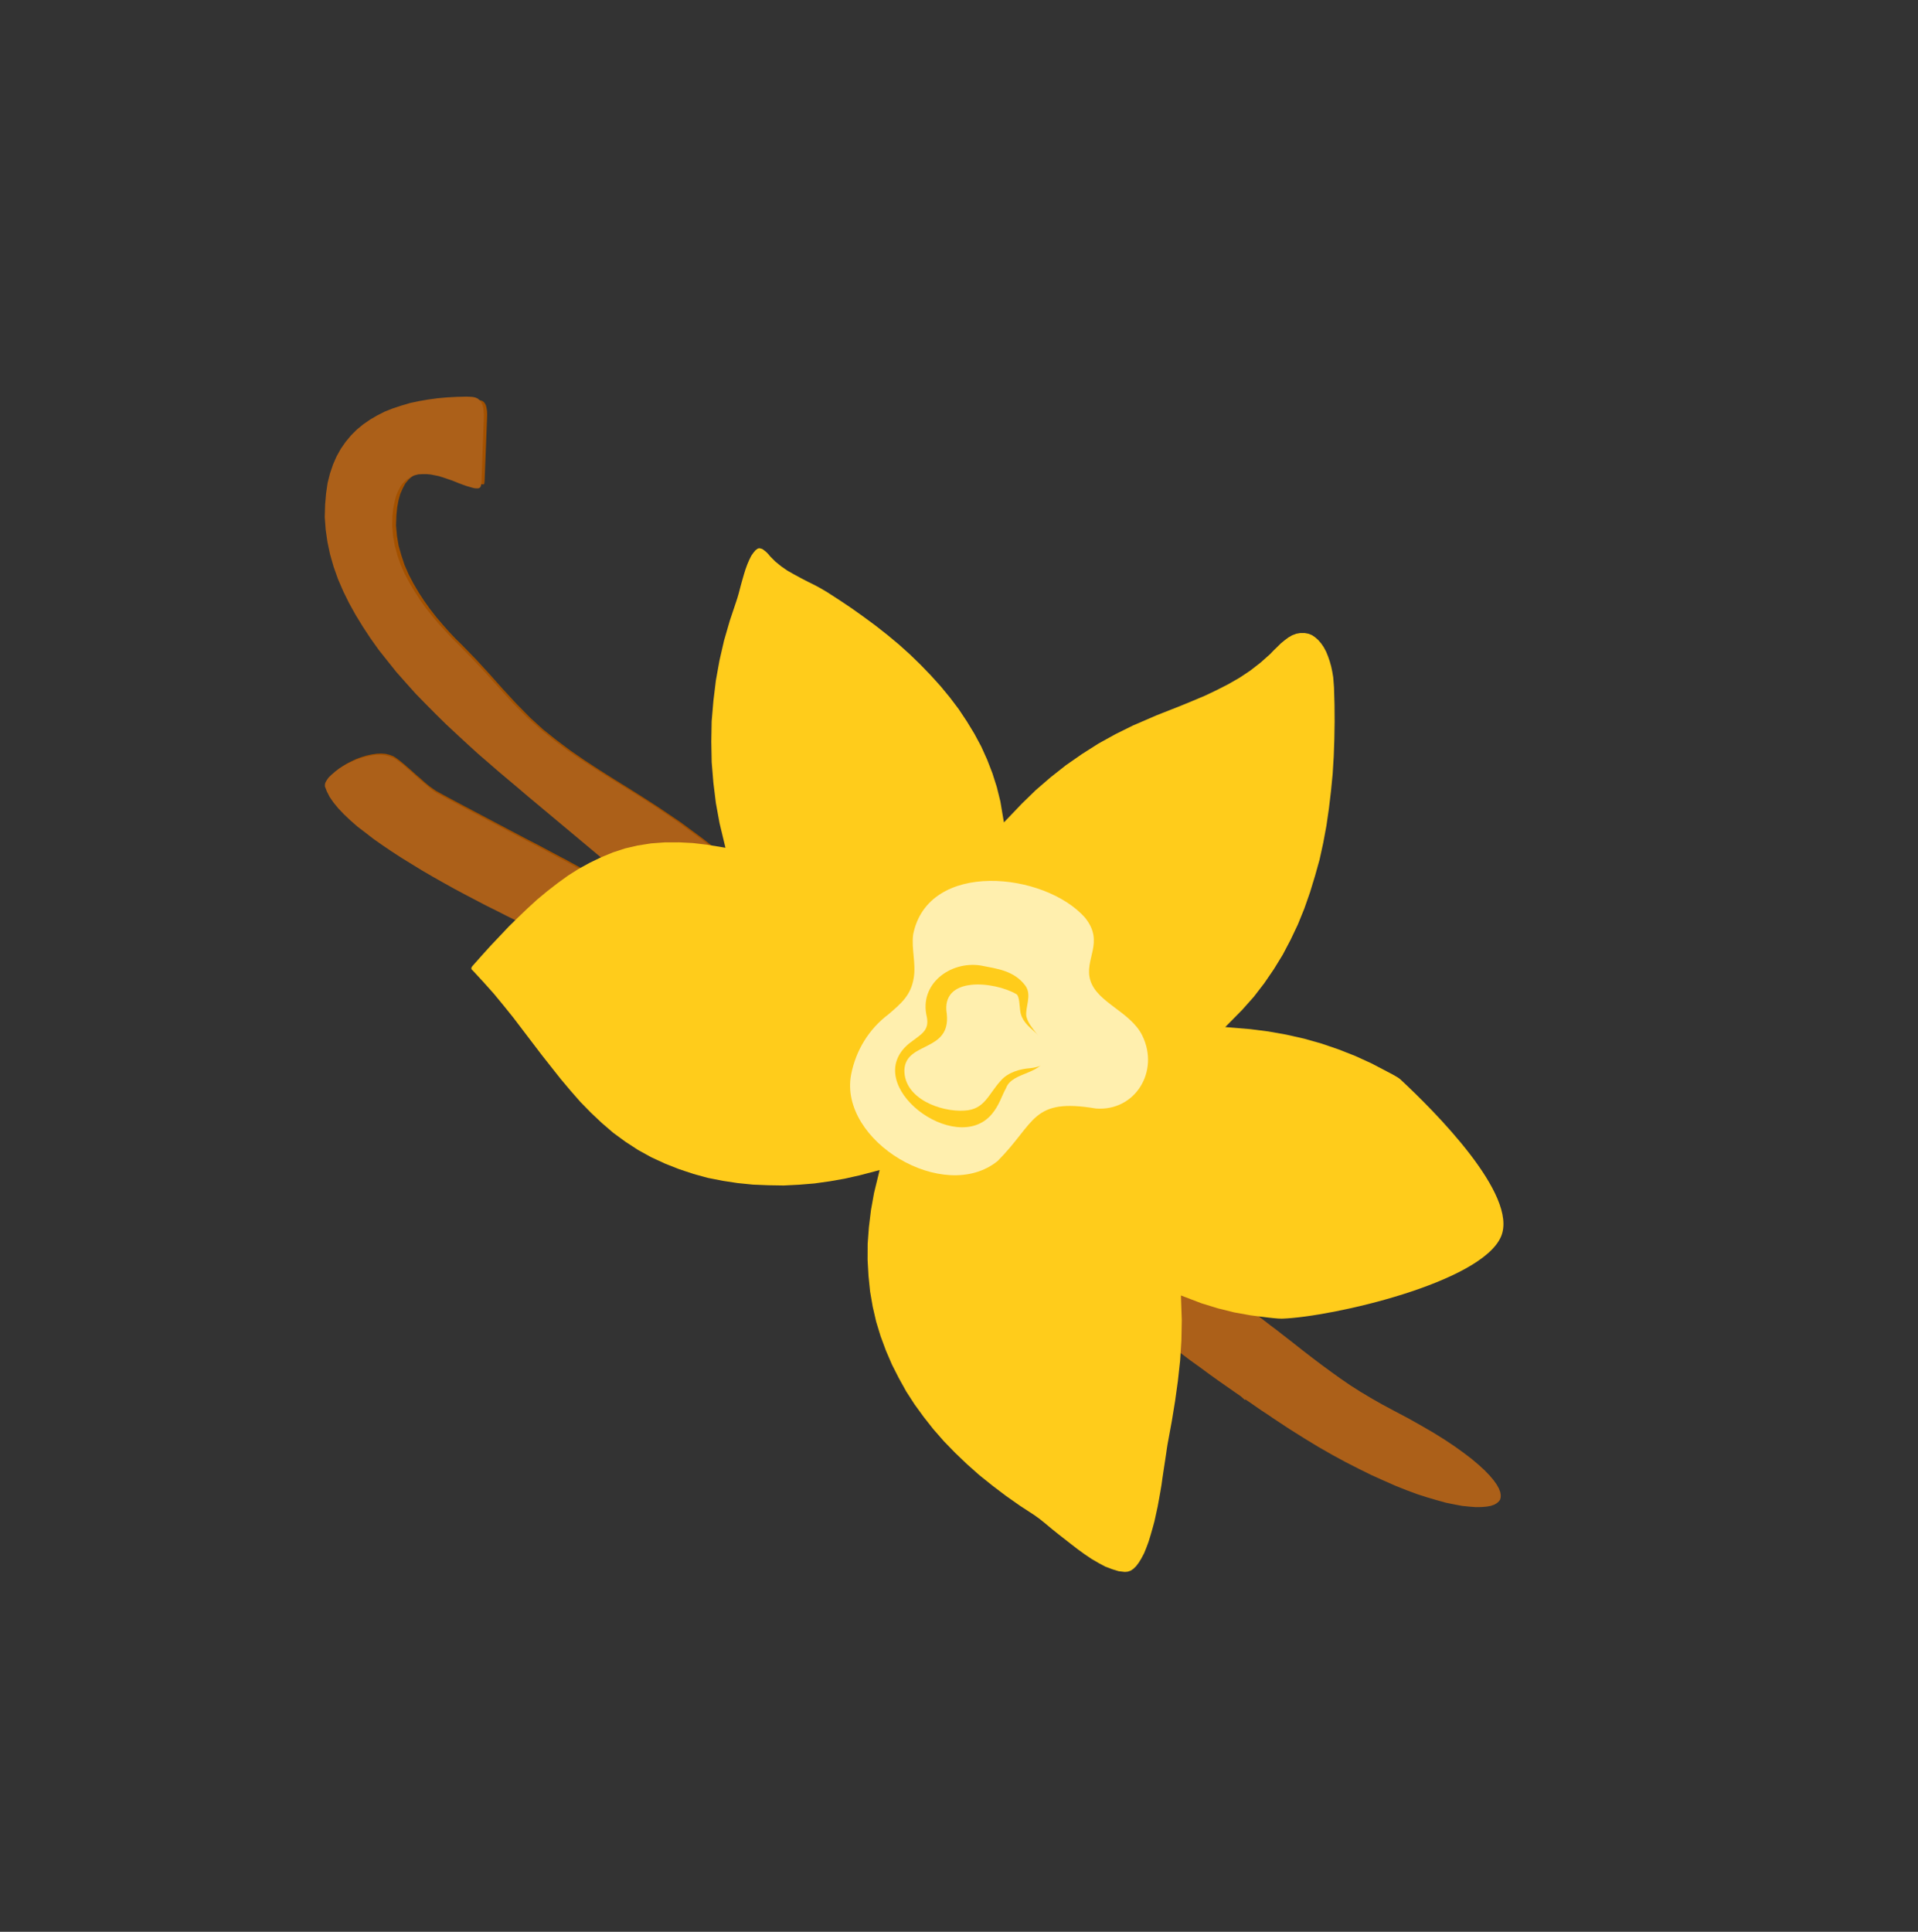 <svg fill="none" height="142" viewBox="0 0 141 142" width="141" xmlns="http://www.w3.org/2000/svg"><rect x="0" y="0" width="141" height="142" fill="#333333" stroke="none"/><g clip-rule="evenodd" fill-rule="evenodd"><path d="m91.097 101.891 1.885-3.81-1.593-1.022-1.96-1.217-1.937-1.217-1.902-1.22-1.693-1.163-1.634-1.214-1.594-1.249-1.564-1.311-1.522-1.35-1.487-1.374-1.467-1.415-1.434-1.436-1.427-1.449-1.397-1.466-1.401-1.479-1.388-1.484-1.375-1.487-1.387-1.485-1.383-1.47-1.397-1.466-1.411-1.437-1.441-1.422-1.45-1.403-1.473-1.357-1.513-1.321-1.527-1.294-1.576-1.24-1.612-1.19-1.675-1.132-1.053-.678-1.075-.678-1.08-.669-1.066-.673-1.075-.7-1.053-.723-1.022-.764-1.004-.8-.95-.863-1.037-1.052-.992-1.075-.965-1.084-.983-1.07-1.01-1.038-.487-.476-.482-.508-.478-.54-.478-.562-.456-.585-.433-.607-.411-.63-.379-.648-.348-.666-.302-.689-.235-.711-.203-.707-.122-.734-.068-.752.027-.739.059-.6.096-.514.128-.464.174-.397.192-.365.251-.302.265-.239.283-.185.306-.14.334-.082.33-.028.316-.001.326.026.317.067.317.067.312.099.602.197.294.112.263.107.258.094.249.089.213.072.208.058.154.031.118.013.072-.009.031-.086.017-.194.179-4.583.007-.243-.006-.239-.033-.23-.042-.189-.069-.158-.082-.108-.104-.085-.113-.045-.154-.031-.195-.018-.226.001-.705.011-.696.038-.677.069-.677.092-.659.123-.636.146-.618.177-.604.195-.559.24-.541.272-.518.294-.486.344-.431.37-.418.411-.381.452-.331.487-.299.537-.254.582-.222.631-.167.681-.115.73-.066.798-.021.91.055.892.123.892.182.887.25.887.313.873.367.878.421.86.471.851.516.85.547.832.584.828.633.819.651.805.696.782.698.783.717.759.741.737.741.737.755.71.759.701.746.683.75.652.745.638.722.616.708.599.683.581.662.554 42.656 35.801 3.022 2.584 2.982 2.619z" fill="#a35100"/><path d="m37.51 66.749.71.351.687.328.66.313.621.298.58.265.53.251.456.214.424.187.363.17.281.128 1.213.54 1.168.492 1.129.456 1.104.412 1.049.362 1.035.344.979.294.951.258.9.221.863.205.808.152.78.115.718.102.665.07.632.021.568.012.512-.014.462-.053.402-.07.347-.075.255-.098.204-.112.135-.111.086-.103.036-.073.012-.095-.016-.129-.066-.169-.127-.208-.191-.24-.26-.263-.351-.287-.409-.31-.498-.315-.558-.332-.656-.345-.71-.351-.805-.367-.865-.362-.958-.36-1.04-.38-1.131-.38-.961-.33-.912-.337-.842-.34-.806-.341-.783-.365-.756-.374-.77-.392-.765-.403-.806-.434-.84-.459-.895-.486-.405-.225-.484-.251-.544-.291-.572-.305-.618-.328-.659-.337-.664-.351-.683-.358-.691-.366-.682-.36-.672-.357-.646-.34-.627-.333-.59-.314-.536-.285-.488-.266-.434-.237-.24-.164-.286-.207-.302-.252-.311-.279-.337-.288-.325-.293-.328-.287-.306-.263-.287-.232-.254-.182-.185-.114-.262-.096-.285-.072-.32-.026-.339.013-.36.055-.383.079-.378.115-.378.138-.359.169-.354.183-.314.194-.275.209-.253.211-.18.179-.139.189-.081.141-.017.08.005.059.119.316.202.38.261.377.345.415.404.412.469.445.523.449.579.454.598.462.661.452.687.463.72.47.739.454.766.469.775.451.78.442.793.437.789.424 1.568.82.756.374z" fill="#a35100"/><path d="m110.32 110.079.006-.181-.038-.227-.101-.262-.165-.293-.234-.326-.299-.353-.37-.38-.433-.395-.511-.431-.587-.446-.656-.471-.735-.49-.801-.499-.89-.518-.961-.541-1.049-.555-.894-.479-.834-.475-.767-.46-.734-.467-.71-.486-.673-.483-.686-.503-.695-.525-.713-.55-.75-.591-.801-.622-.371-.293-.433-.322-.479-.37-.521-.399-.544-.417-.593-.438-.605-.459-.611-.464-.62-.468-.614-.465-.604-.458-.578-.44-.561-.43-.519-.398-.48-.369-.438-.339-.379-.296-.207-.185-.225-.25-.246-.289-.264-.313-.276-.336-.268-.343-.285-.34-.26-.322-.25-.268-.231-.238-.186-.162-.269-.154-.307-.135-.344-.086-.365-.051-.396.003-.406.019-.415.05-.408.093-.407.107-.388.133-.088.035-.891-.779-1.507-1.388-1.481-1.419-1.455-1.443-1.45-1.463-1.417-1.479-1.413-1.488-1.404-1.504-1.394-1.502-1.412-1.488-1.412-1.488-1.417-1.479-1.43-1.452-1.458-1.443-1.48-1.42-1.492-1.369-1.54-1.348-1.557-1.311-1.602-1.243-1.652-1.212-1.692-1.153-1.067-.685-1.089-.685-1.094-.676-1.089-.685-1.08-.704-1.062-.717-1.035-.771-.995-.808-.959-.858-1.047-1.048-.993-1.089-.979-1.093-1.011-1.075-1.024-1.048-.493-.481-.475-.517-.489-.535-.476-.562-.458-.576-.431-.608-.408-.63-.381-.639-.349-.657-.303-.68-.24-.694-.19-.703-.13-.707-.062-.73.016-.725.058-.58.1-.503.115-.44.165-.381.175-.331.226-.272.231-.213.263-.163.268-.127.301-.077.306-.018.297 0.0.306.028.302.059.311.064.307.096.587.2.298.114.266.109.271.1.252.091.229.068.22.064.183.045.155.009.114 0.0.082-.027.054-.041.042-.058.047-.168.016-.217.17-4.617.002-.258-.012-.254-.025-.249-.057-.231-.093-.204-.111-.145-.152-.132-.179-.077-.197-.041-.21-.014-.247-.009-.717.017-.717.04-.694.063-.698.095-.675.117-.652.14-.642.19-.615.203-.583.231-.564.285-.531.312-.504.348-.462.38-.43.43-.393.471-.356.512-.31.557-.264.603-.222.657-.176.702-.111.757-.07.811-.028.933.068.925.132.911.192.906.26.907.319.902.383.888.433.88.483.871.525.857.561.853.607.853.647.816.657.821.711.803.707.789.743.762.747.753.761.749.774.721.761.703.764.696.759.656.753.654.742.626.719.604.691.59.663.554 9.498 7.94-.533-.213-.803-.341-.78-.363-.744-.368-.758-.386-.771-.404-.794-.427-.835-.46-.892-.484-.413-.227-.482-.25-.533-.284-.578-.31-.606-.324-.656-.336-.671-.353-.68-.359-.689-.363-.68-.357-.67-.356-.643-.341-.624-.333-.579-.307-.533-.286-.487-.263-.423-.23-.234-.151-.262-.209-.289-.247-.315-.265-.325-.287-.324-.296-.336-.29-.309-.277-.29-.222-.267-.2-.211-.129-.29-.108-.325-.082-.352-.028-.37.009-.388.068-.397.087-.401.117-.386.157-.382.172-.359.195-.327.199-.295.226-.258.222-.217.208-.148.207-.104.187-.03.154.005.128.141.361.209.408.273.395.356.435.406.426.474.451.526.461.589.449.603.467.653.458.694.469.717.465.746.459.763.468.772.45.786.444.788.439.795.425 1.552.813.762.377.739.377.716.354.693.332.656.313.61.291.578.264.536.256.454.213.423.185.353.164.289.132 1.207.541 1.165.486 1.133.459 1.1.409 1.063.368 1.027.327.994.3.948.255.902.232.866.19.813.158.788.117.725.086.669.075.64.023.554.013 20.963 17.522.205.301.393.521.442.542.508.537.519.559.569.559.609.574.627.577.661.573.676.585.689.568.701.565.709.561.715.549 1.397 1.054.692.496.667.492.649.466.629.439.596.416.469.326.304.271.024-.048.287.191.489.339.412.285.387.253.321.217.265.18 1.102.726 1.069.672 1.044.634 1.02.584.99.536.96.49.932.46.894.402.854.377.824.329.777.289.759.244.701.204.651.182.628.127.566.107.529.055.482.036.422-.006.375-.031.307-.054.253-.089.195-.113.139-.123.094-.129z" fill="#ac6019"/><path d="m81.254 115.156.508.192.473.146.452.053.214-.018.218-.073.205-.138.199-.196.198-.263.191-.313.194-.368.165-.407.167-.448.147-.482.145-.505.139-.511.234-1.073.101-.548.097-.543.088-.523.072-.519.074-.495.071-.465.066-.432.06-.398.05-.351.048-.305.048-.259.269-1.463.241-1.478.204-1.472.163-1.482.095-1.482.027-1.481-.062-1.831 1.513.577 1.198.368 1.197.298 1.224.22 1.222.154s.804.098 1.072.089c3.705-.13 14.648-2.643 16.104-6.032 1.314-3.054-4.953-9.283-7.401-11.56-.201-.186-.944-.557-.944-.557l-1.167-.611-1.207-.552-1.228-.483-1.257-.429-1.279-.361-1.302-.293-1.321-.235-1.327-.169-1.84-.152 1.259-1.279.846-.951.77-1.0.705-1.033.65-1.06.581-1.105.535-1.128.47-1.16.416-1.187.366-1.2.339-1.214.27-1.236.233-1.255.183-1.268.151-1.272.124-1.264.078-1.286.045-1.269.02-1.281-.008-1.25-.037-1.264-.028-.376-.03-.377-.066-.395-.082-.391-.107-.382-.126-.368-.138-.34-.172-.323-.184-.272-.216-.254-.229-.204-.238-.163-.256-.104-.292-.054-.319.001-.302.054-.296.114-.285.165-.272.205-.268.219-.267.264-.263.255-.257.269-.712.633-.758.588-.781.519-.827.474-.856.437-.864.411-.878.37-.887.365-1.783.703-.867.375-.869.374-1.282.634-1.254.693-1.212.77-1.18.82-1.121.884-1.093.943-1.027.998-1.322 1.384-.261-1.544-.262-1.058-.326-1.022-.385-.994-.434-.962-.505-.94-.552-.907-.594-.894-.641-.849-.69-.839-.721-.798-.753-.78-.785-.762-.812-.73-.839-.698-.853-.671-.884-.653-.884-.63-.898-.603-.898-.58-.45-.268-.467-.254-.503-.249-.508-.263-.503-.272-.49-.276-.467-.322-.431-.349-.381-.381-.142-.172-.151-.154-.145-.117-.144-.105-.126-.04-.106-.019-.105.028-.159.114-.163.191-.158.228-.144.291-.144.337-.13.355-.116.373-.112.386-.102.368-.093.35-.089.341-.085.286-.082.254-.478 1.428-.419 1.446-.337 1.464-.268 1.486-.181 1.495-.128 1.499-.026 1.504.028 1.508.124 1.499.183 1.495.27 1.481.435 1.811-1.368-.224-1.022-.121-1.022-.053-1.026.002-1.018.074-1.011.159-.917.214-.884.289-.859.354-.837.403-.812.445-.795.503-.762.551-.758.588-.736.61-.707.647-.71.679-.69.678-1.337 1.413-.65.719-.643.725-.087.104-.025.078-.004.054.018.052.093.089.772.835.763.853.726.88.711.884 2.072 2.723.7.888.708.895.717.853.734.839.771.789.808.762.839.721.896.656.938.611.967.533 1.011.466 1.02.403 1.056.352 1.074.293 1.101.216 1.091.166 1.118.112 1.126.046 1.132.018 1.121-.057 1.139-.093 1.126-.158 1.095-.192 1.104-.248 1.466-.384-.408 1.677-.228 1.267-.152 1.251-.091 1.223-.005 1.185.067 1.177.117 1.145.195 1.127.254 1.099.326 1.067.39 1.053.44 1.022.507.998.548.987.613.948.671.923.714.906.771.881.823.847.858.822.918.815.954.766.986.748 1.03.725 1.076.702.403.29.431.349.436.363.464.374.986.771.495.381.502.363.505.339.513.298z" fill="#ffcc1b"/><g fill="#ffefae"><path d="m74.721 73.077c.229.136.223.867.278 1.216.161 1.401 2.034 1.764 2.164 3.139.049.758-.789 1.022-1.427 1.087-.745.054-1.606.295-2.138.887-.963 1.047-1.198 2.145-2.689 2.231-1.768.115-4.452-.89-4.424-2.98.092-2.123 3.41-1.292 3.119-4.116-.48-2.83 3.497-2.409 5.117-1.463z"/><path d="m68.134 74.746c-.589-2.435 1.751-4.118 3.95-3.777 1.231.242 2.463.374 3.296 1.486.504.705-.032 1.583.072 2.268.24.972 1.399 1.603 1.425 2.715-.017 1.6-2.478 1.273-2.926 2.562-.296.509-.477 1.228-1.038 1.894-2.637 3.16-9.735-2.159-6.093-5.18.914-.71 1.51-.93 1.315-1.968zm-.96-2.872c-.205 1.287-.918 1.878-1.861 2.687-1.444 1.087-2.399 2.656-2.744 4.428-.921 4.886 6.836 9.545 10.774 6.351 2.83-2.852 2.479-4.649 7.222-3.857 2.891.22 4.7-2.739 3.407-5.366-.862-1.748-3.284-2.402-3.809-4.027-.506-1.572 1.075-2.8-.391-4.625-2.945-3.356-11.549-4.292-12.643 1.231-.135 1.055.22 2.13.044 3.178z"/></g></g></svg>